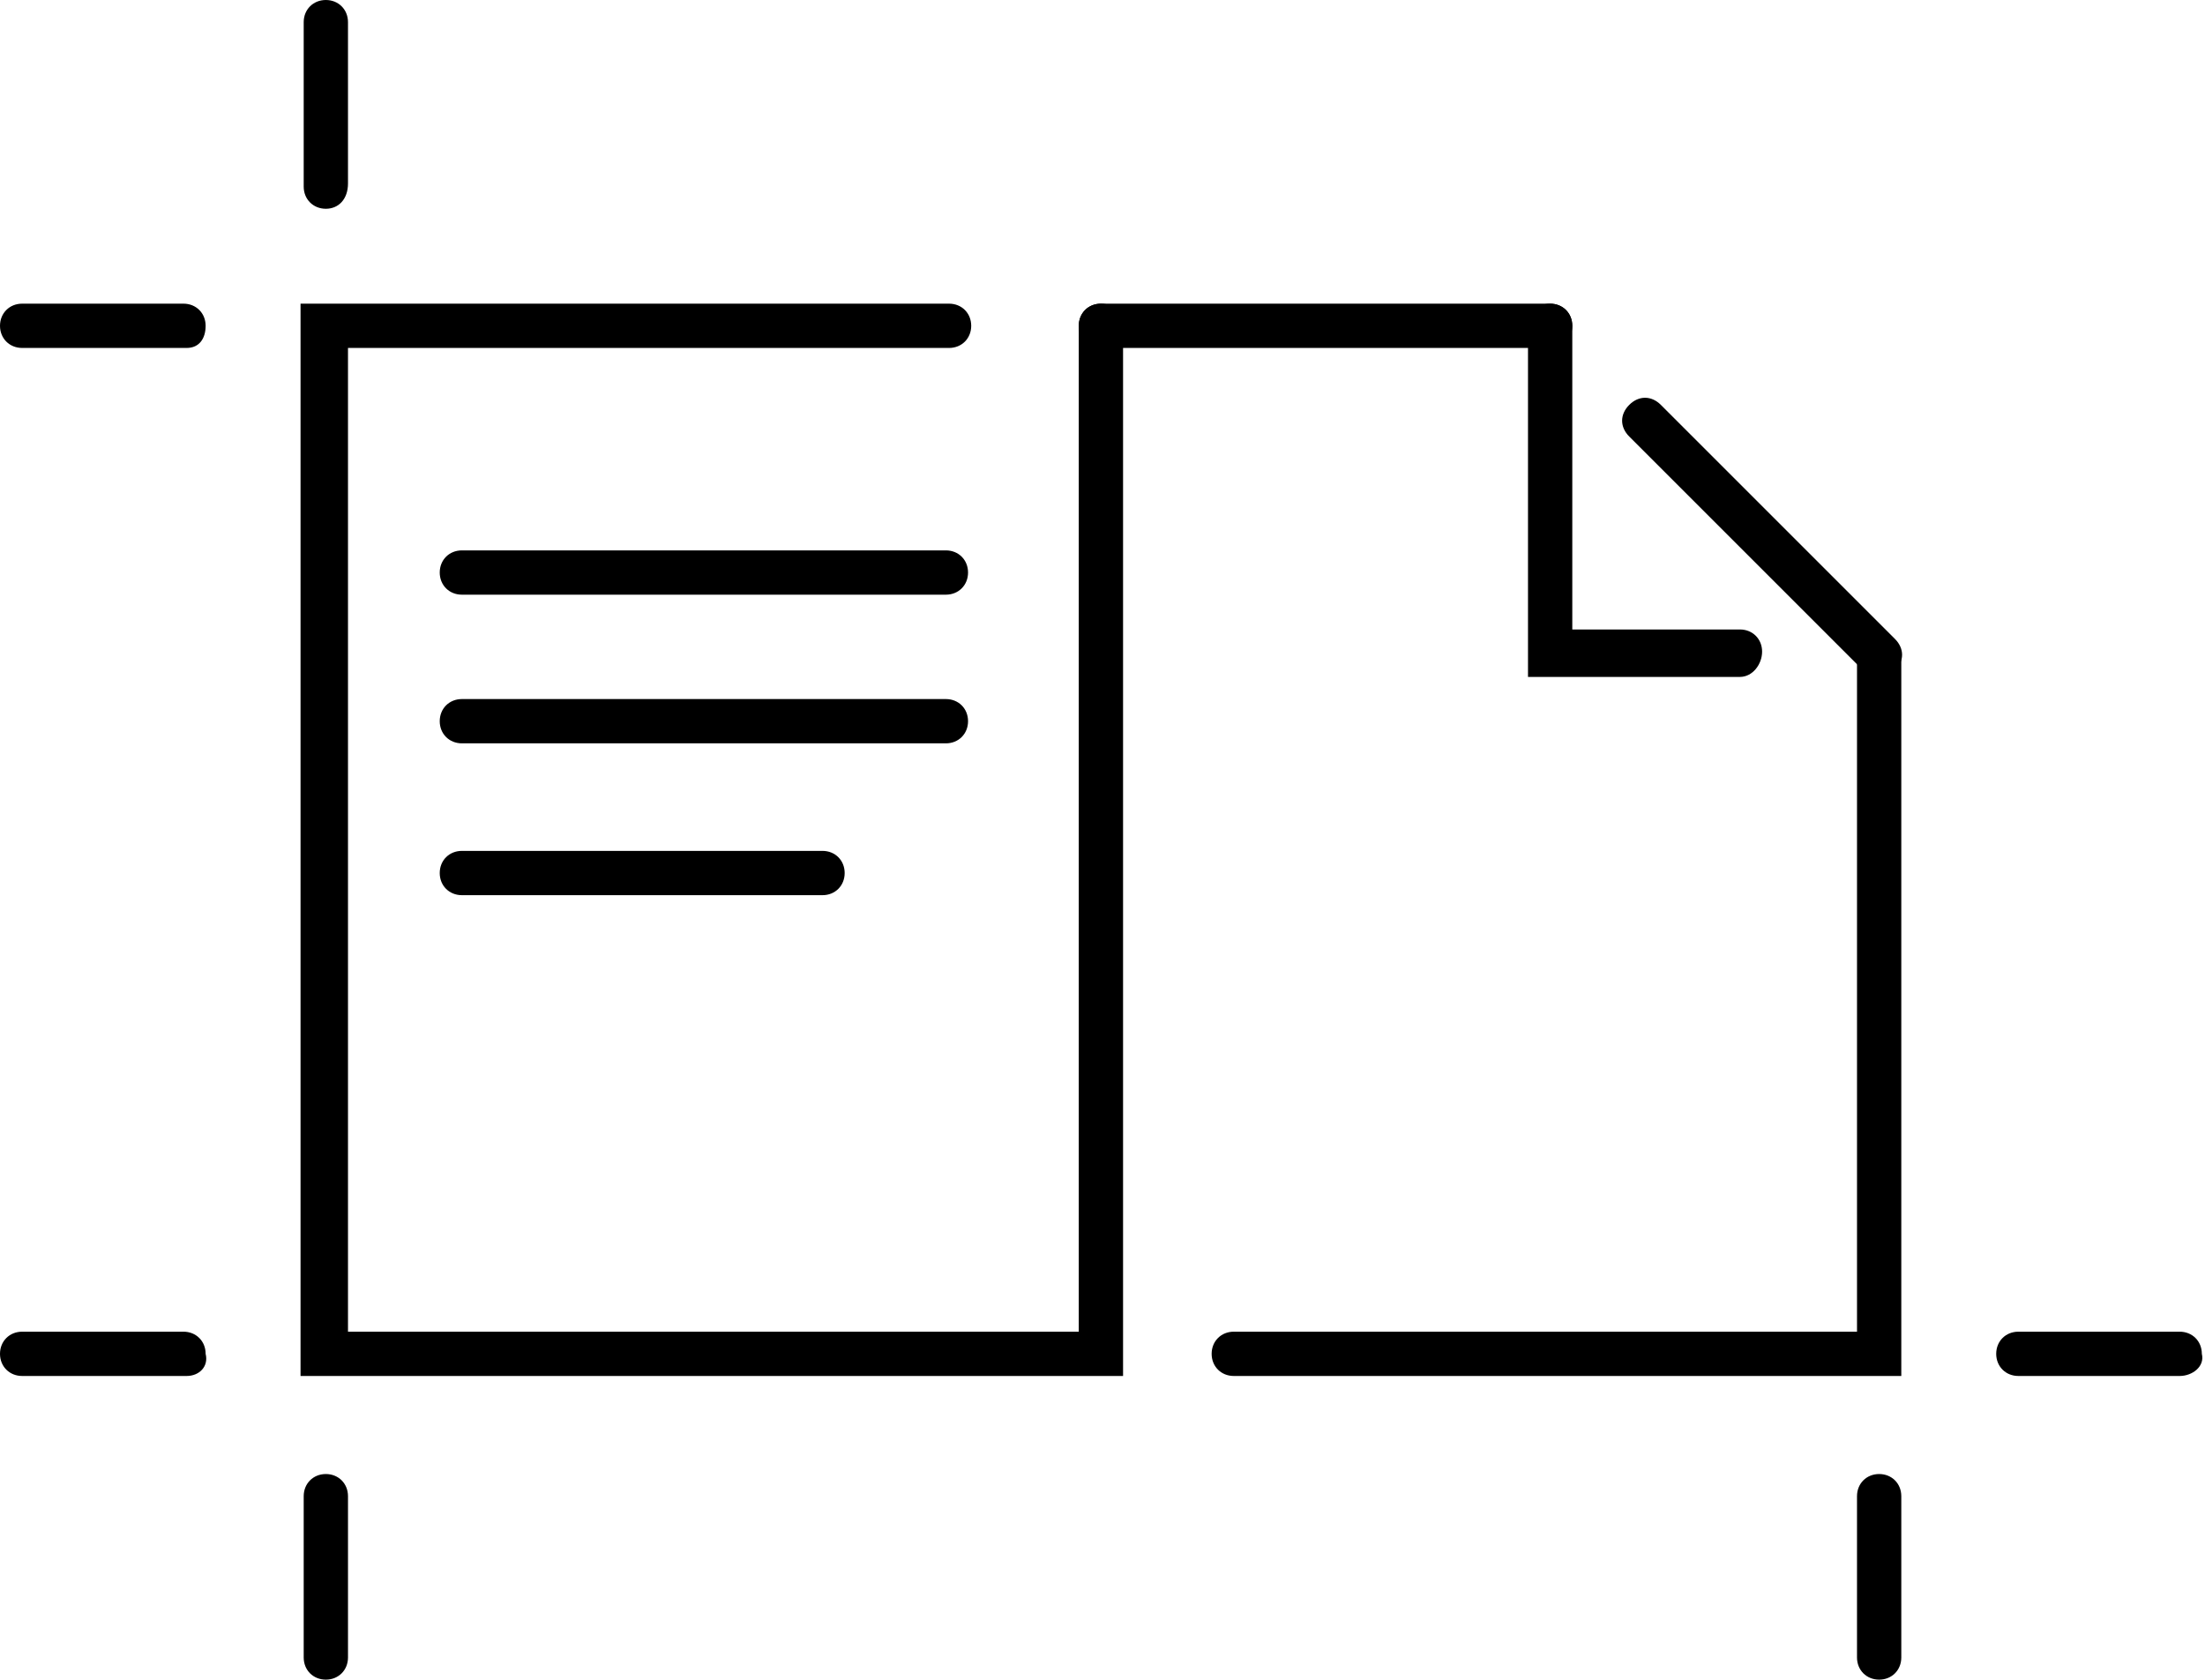 <?xml version="1.0" encoding="utf-8"?>
<!-- Generator: Adobe Illustrator 19.1.0, SVG Export Plug-In . SVG Version: 6.00 Build 0)  -->
<!DOCTYPE svg PUBLIC "-//W3C//DTD SVG 1.1//EN" "http://www.w3.org/Graphics/SVG/1.1/DTD/svg11.dtd">
<svg version="1.1" xmlns="http://www.w3.org/2000/svg" xmlns:xlink="http://www.w3.org/1999/xlink" x="0px" y="0px"
	 viewBox="0 0 69.7 53.1" style="enable-background:new 0 0 69.7 53.1;" xml:space="preserve">
<style type="text/css">
	.st0{fill:#3FC1C0;}
	.st1{fill:#7C281F;}
	.st2{fill:#993325;}
	.st3{fill:#E0C7BA;}
	.st4{fill:#BF4032;}
	.st5{fill:#EFD9C5;}
	.st6{fill:#F9E7D2;}
	.st7{fill:#FFFFFF;}
	.st8{fill:none;stroke:#DDC4AF;stroke-width:1.019;stroke-linecap:round;stroke-miterlimit:10;}
	.st9{fill:#D35046;}
	.st10{fill:#D6817B;}
	.st11{fill:#4D4D4D;}
	.st12{opacity:0.45;}
</style>
<g id="Layer_1">
	<g>
		<g>
			<g>
				<g>
					<path d="M35.5,43.5h-26V9.6H30c0.4,0,0.7,0.3,0.7,0.7c0,0.4-0.3,0.7-0.7,0.7H11v31.1h23.1V10.3c0-0.4,0.3-0.7,0.7-0.7
						c0.4,0,0.7,0.3,0.7,0.7L35.5,43.5L35.5,43.5z"/>
				</g>
				<g>
					<path d="M60.1,43.5H39c-0.4,0-0.7-0.3-0.7-0.7c0-0.4,0.3-0.7,0.7-0.7h19.7V20.9c0-0.4,0.3-0.7,0.7-0.7c0.4,0,0.7,0.3,0.7,0.7
						L60.1,43.5L60.1,43.5z"/>
				</g>
				<g>
					<path d="M49,11H34.8c-0.4,0-0.7-0.3-0.7-0.7c0-0.4,0.3-0.7,0.7-0.7H49c0.4,0,0.7,0.3,0.7,0.7C49.7,10.7,49.4,11,49,11z"/>
				</g>
				<g>
					<path d="M55,21.4h-6.7V10.3c0-0.4,0.3-0.7,0.7-0.7c0.4,0,0.7,0.3,0.7,0.7v9.6H55c0.4,0,0.7,0.3,0.7,0.7
						C55.7,21,55.4,21.4,55,21.4z"/>
				</g>
				<g>
					<path d="M59.4,21.4c-0.2,0-0.4-0.1-0.5-0.2l-7.4-7.4c-0.3-0.3-0.3-0.7,0-1c0.3-0.3,0.7-0.3,1,0l7.4,7.4c0.3,0.3,0.3,0.7,0,1
						C59.7,21.3,59.6,21.4,59.4,21.4z"/>
				</g>
				<g>
					<g>
						<path d="M29.9,23.5H14.6c-0.4,0-0.7-0.3-0.7-0.7c0-0.4,0.3-0.7,0.7-0.7h15.3c0.4,0,0.7,0.3,0.7,0.7
							C30.6,23.2,30.3,23.5,29.9,23.5z"/>
					</g>
					<g>
						<path d="M29.9,18.8H14.6c-0.4,0-0.7-0.3-0.7-0.7c0-0.4,0.3-0.7,0.7-0.7h15.3c0.4,0,0.7,0.3,0.7,0.7
							C30.6,18.5,30.3,18.8,29.9,18.8z"/>
					</g>
					<g>
						<path d="M26,28.3H14.6c-0.4,0-0.7-0.3-0.7-0.7c0-0.4,0.3-0.7,0.7-0.7H26c0.4,0,0.7,0.3,0.7,0.7C26.7,28,26.4,28.3,26,28.3z"/>
					</g>
				</g>
			</g>
			<g>
				<path d="M10.3,6.6c-0.4,0-0.7-0.3-0.7-0.7V0.7C9.6,0.3,9.9,0,10.3,0C10.7,0,11,0.3,11,0.7v5.1C11,6.3,10.7,6.6,10.3,6.6z"/>
			</g>
			<g>
				<path d="M5.9,11H0.7C0.3,11,0,10.7,0,10.3s0.3-0.7,0.7-0.7h5.1c0.4,0,0.7,0.3,0.7,0.7S6.3,11,5.9,11z"/>
			</g>
			<g>
				<g>
					<path d="M5.9,43.5H0.7c-0.4,0-0.7-0.3-0.7-0.7c0-0.4,0.3-0.7,0.7-0.7h5.1c0.4,0,0.7,0.3,0.7,0.7C6.6,43.2,6.3,43.5,5.9,43.5z"
						/>
				</g>
				<g>
					<path d="M10.3,53.1c-0.4,0-0.7-0.3-0.7-0.7v-5.1c0-0.4,0.3-0.7,0.7-0.7c0.4,0,0.7,0.3,0.7,0.7v5.1C11,52.8,10.7,53.1,10.3,53.1
						z"/>
				</g>
			</g>
			<g>
				<g>
					<path d="M59.4,53.1c-0.4,0-0.7-0.3-0.7-0.7v-5.1c0-0.4,0.3-0.7,0.7-0.7c0.4,0,0.7,0.3,0.7,0.7v5.1
						C60.1,52.8,59.8,53.1,59.4,53.1z"/>
				</g>
				<g>
					<path d="M68.9,43.5h-5.1c-0.4,0-0.7-0.3-0.7-0.7c0-0.4,0.3-0.7,0.7-0.7h5.1c0.4,0,0.7,0.3,0.7,0.7
						C69.7,43.2,69.3,43.5,68.9,43.5z"/>
				</g>
			</g>
		</g>
	</g>
</g>
<g id="freckles">
</g>
</svg>
